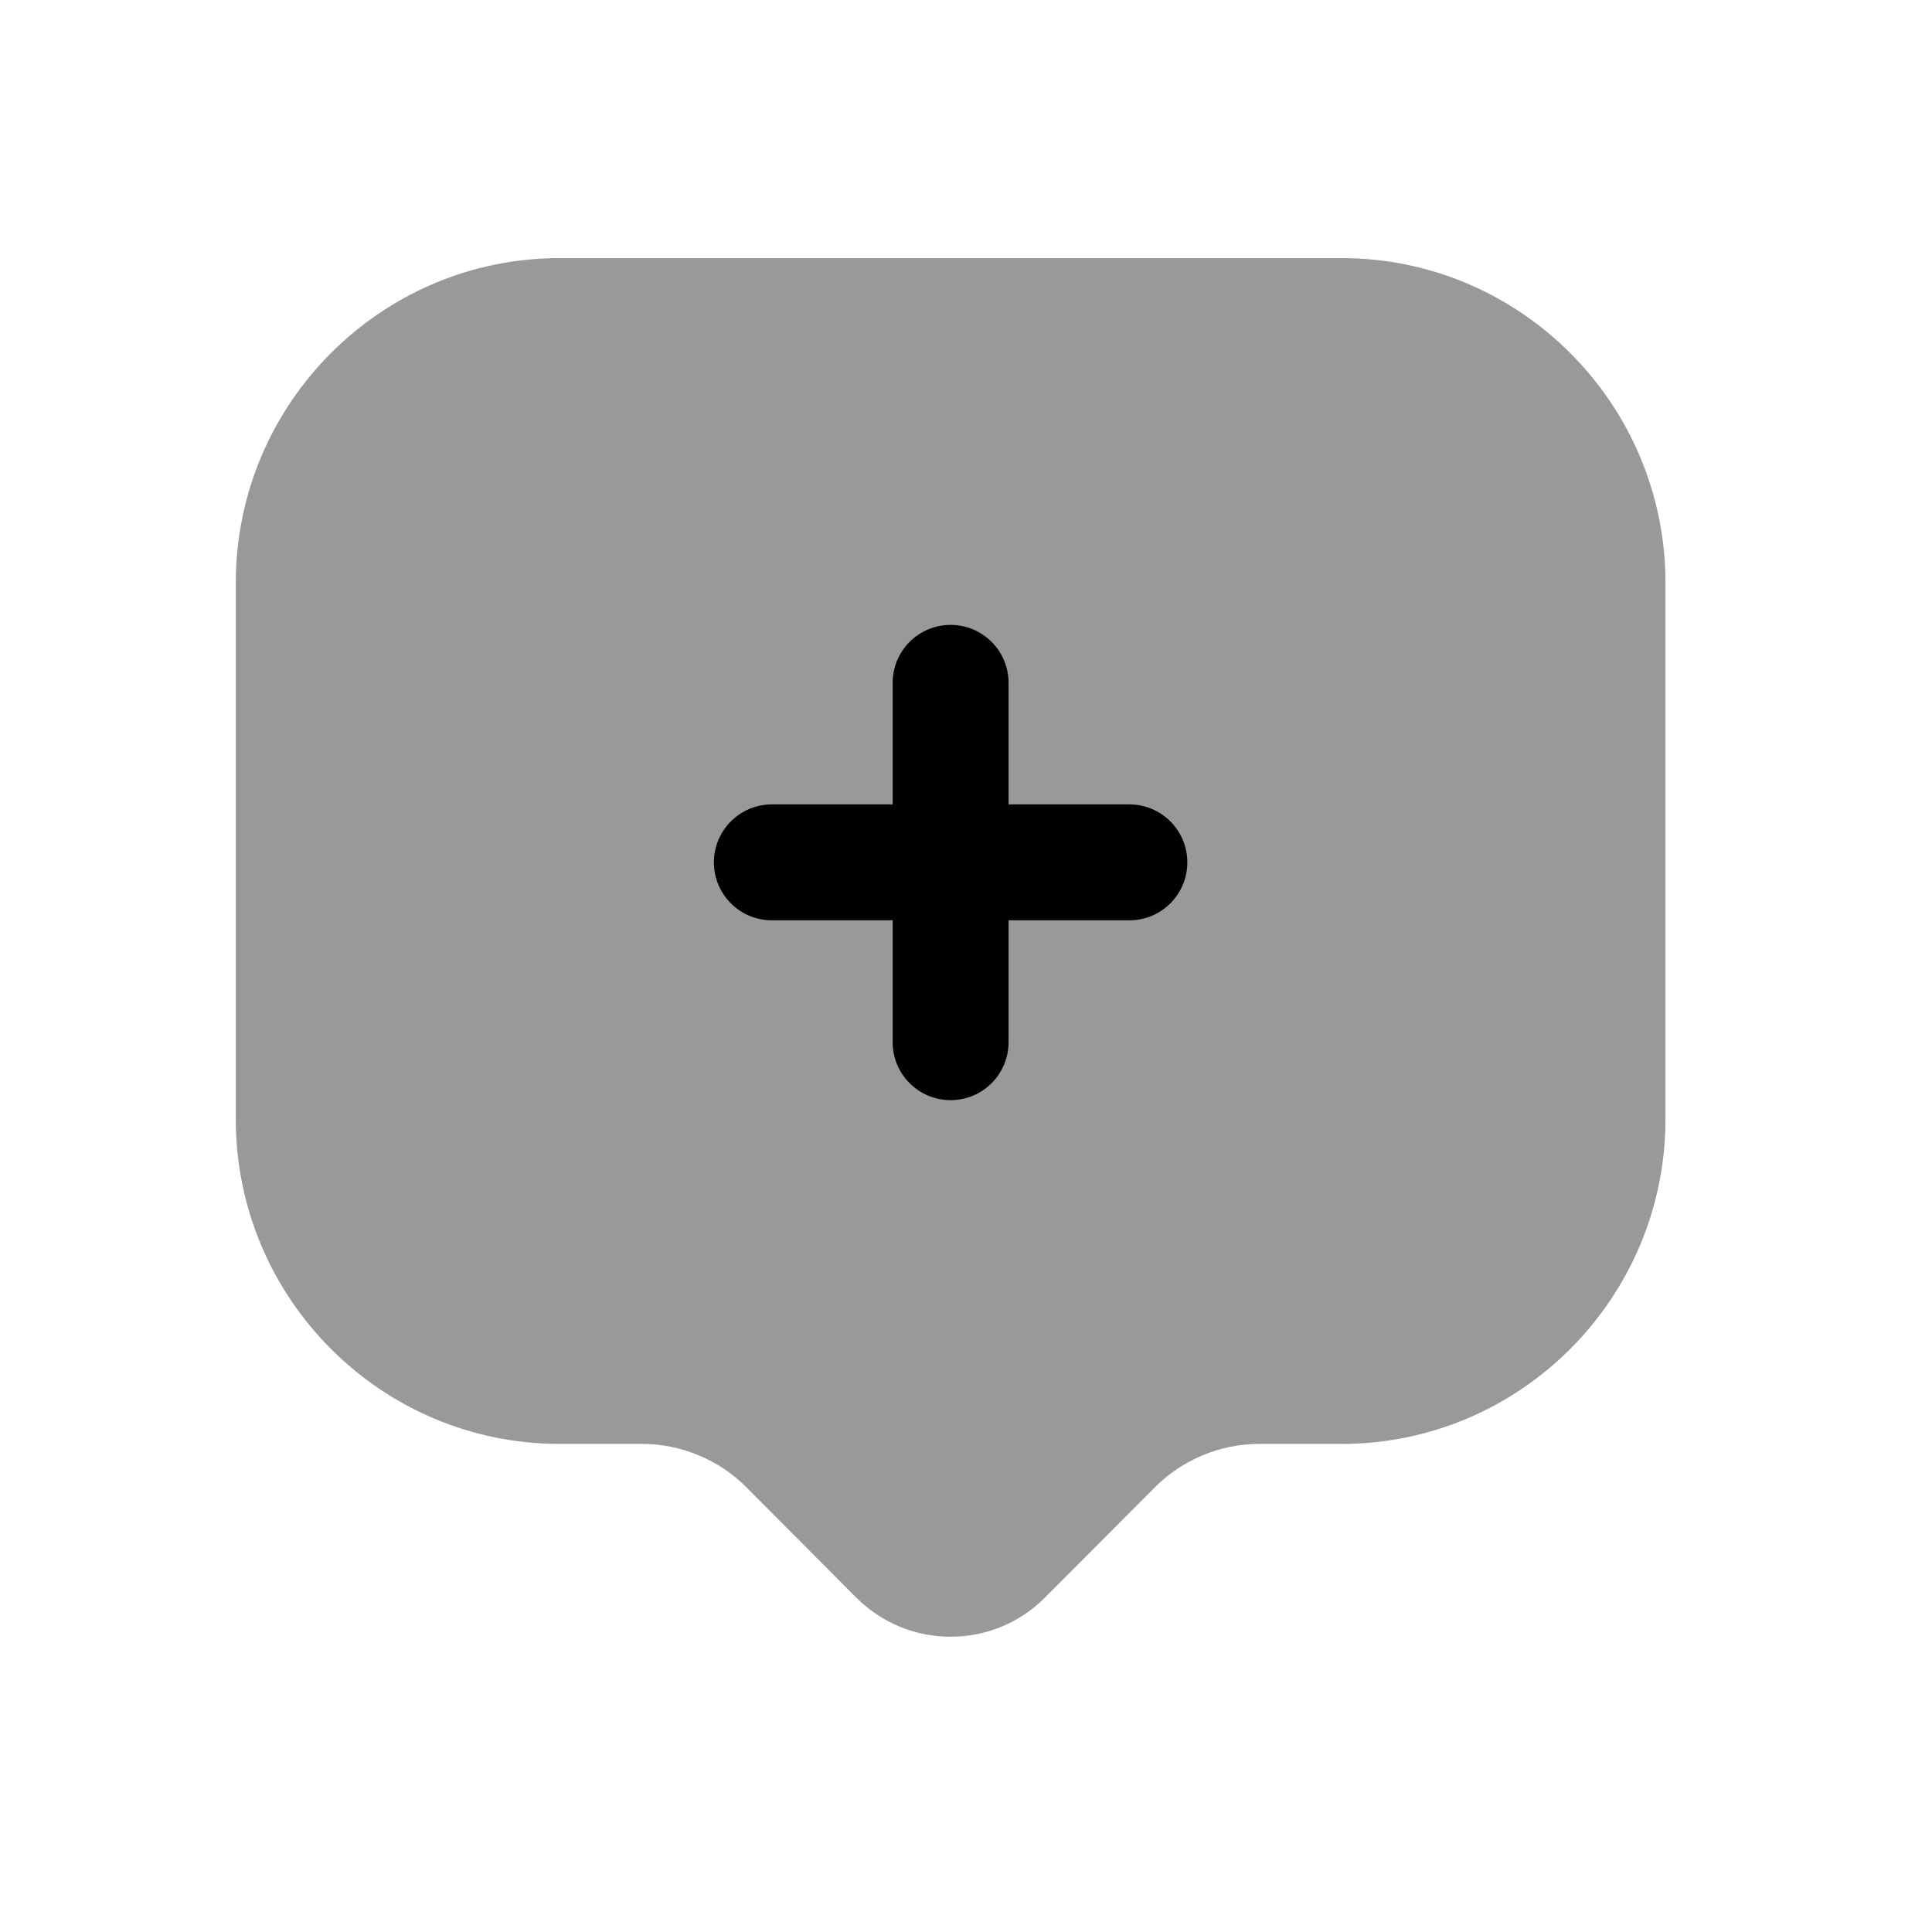 <svg width="25" height="25" viewBox="0 0 25 25" fill="none" xmlns="http://www.w3.org/2000/svg">
<path opacity="0.4" fill-rule="evenodd" clip-rule="evenodd" d="M17.362 3.34H7.24C4.93 3.34 3.051 5.225 3.051 7.542V14.481C3.051 16.799 4.93 18.684 7.24 18.684H8.309C8.811 18.684 9.303 18.888 9.657 19.244L11.078 20.671C11.406 20.999 11.84 21.179 12.301 21.179H12.302C12.763 21.179 13.197 20.999 13.523 20.671L14.945 19.245C15.3 18.888 15.792 18.684 16.294 18.684H17.362C19.671 18.684 21.551 16.799 21.551 14.481V7.542C21.551 5.225 19.671 3.34 17.362 3.34Z" fill="black"/>
<path fill-rule="evenodd" clip-rule="evenodd" d="M14.614 11.909H13.051V13.486C13.051 13.9 12.715 14.236 12.301 14.236C11.886 14.236 11.551 13.9 11.551 13.486V11.909H9.988C9.573 11.909 9.238 11.573 9.238 11.159C9.238 10.745 9.573 10.409 9.988 10.409H11.551V8.836C11.551 8.422 11.886 8.086 12.301 8.086C12.715 8.086 13.051 8.422 13.051 8.836V10.409H14.614C15.028 10.409 15.364 10.745 15.364 11.159C15.364 11.573 15.028 11.909 14.614 11.909Z" fill="black"/>
</svg>